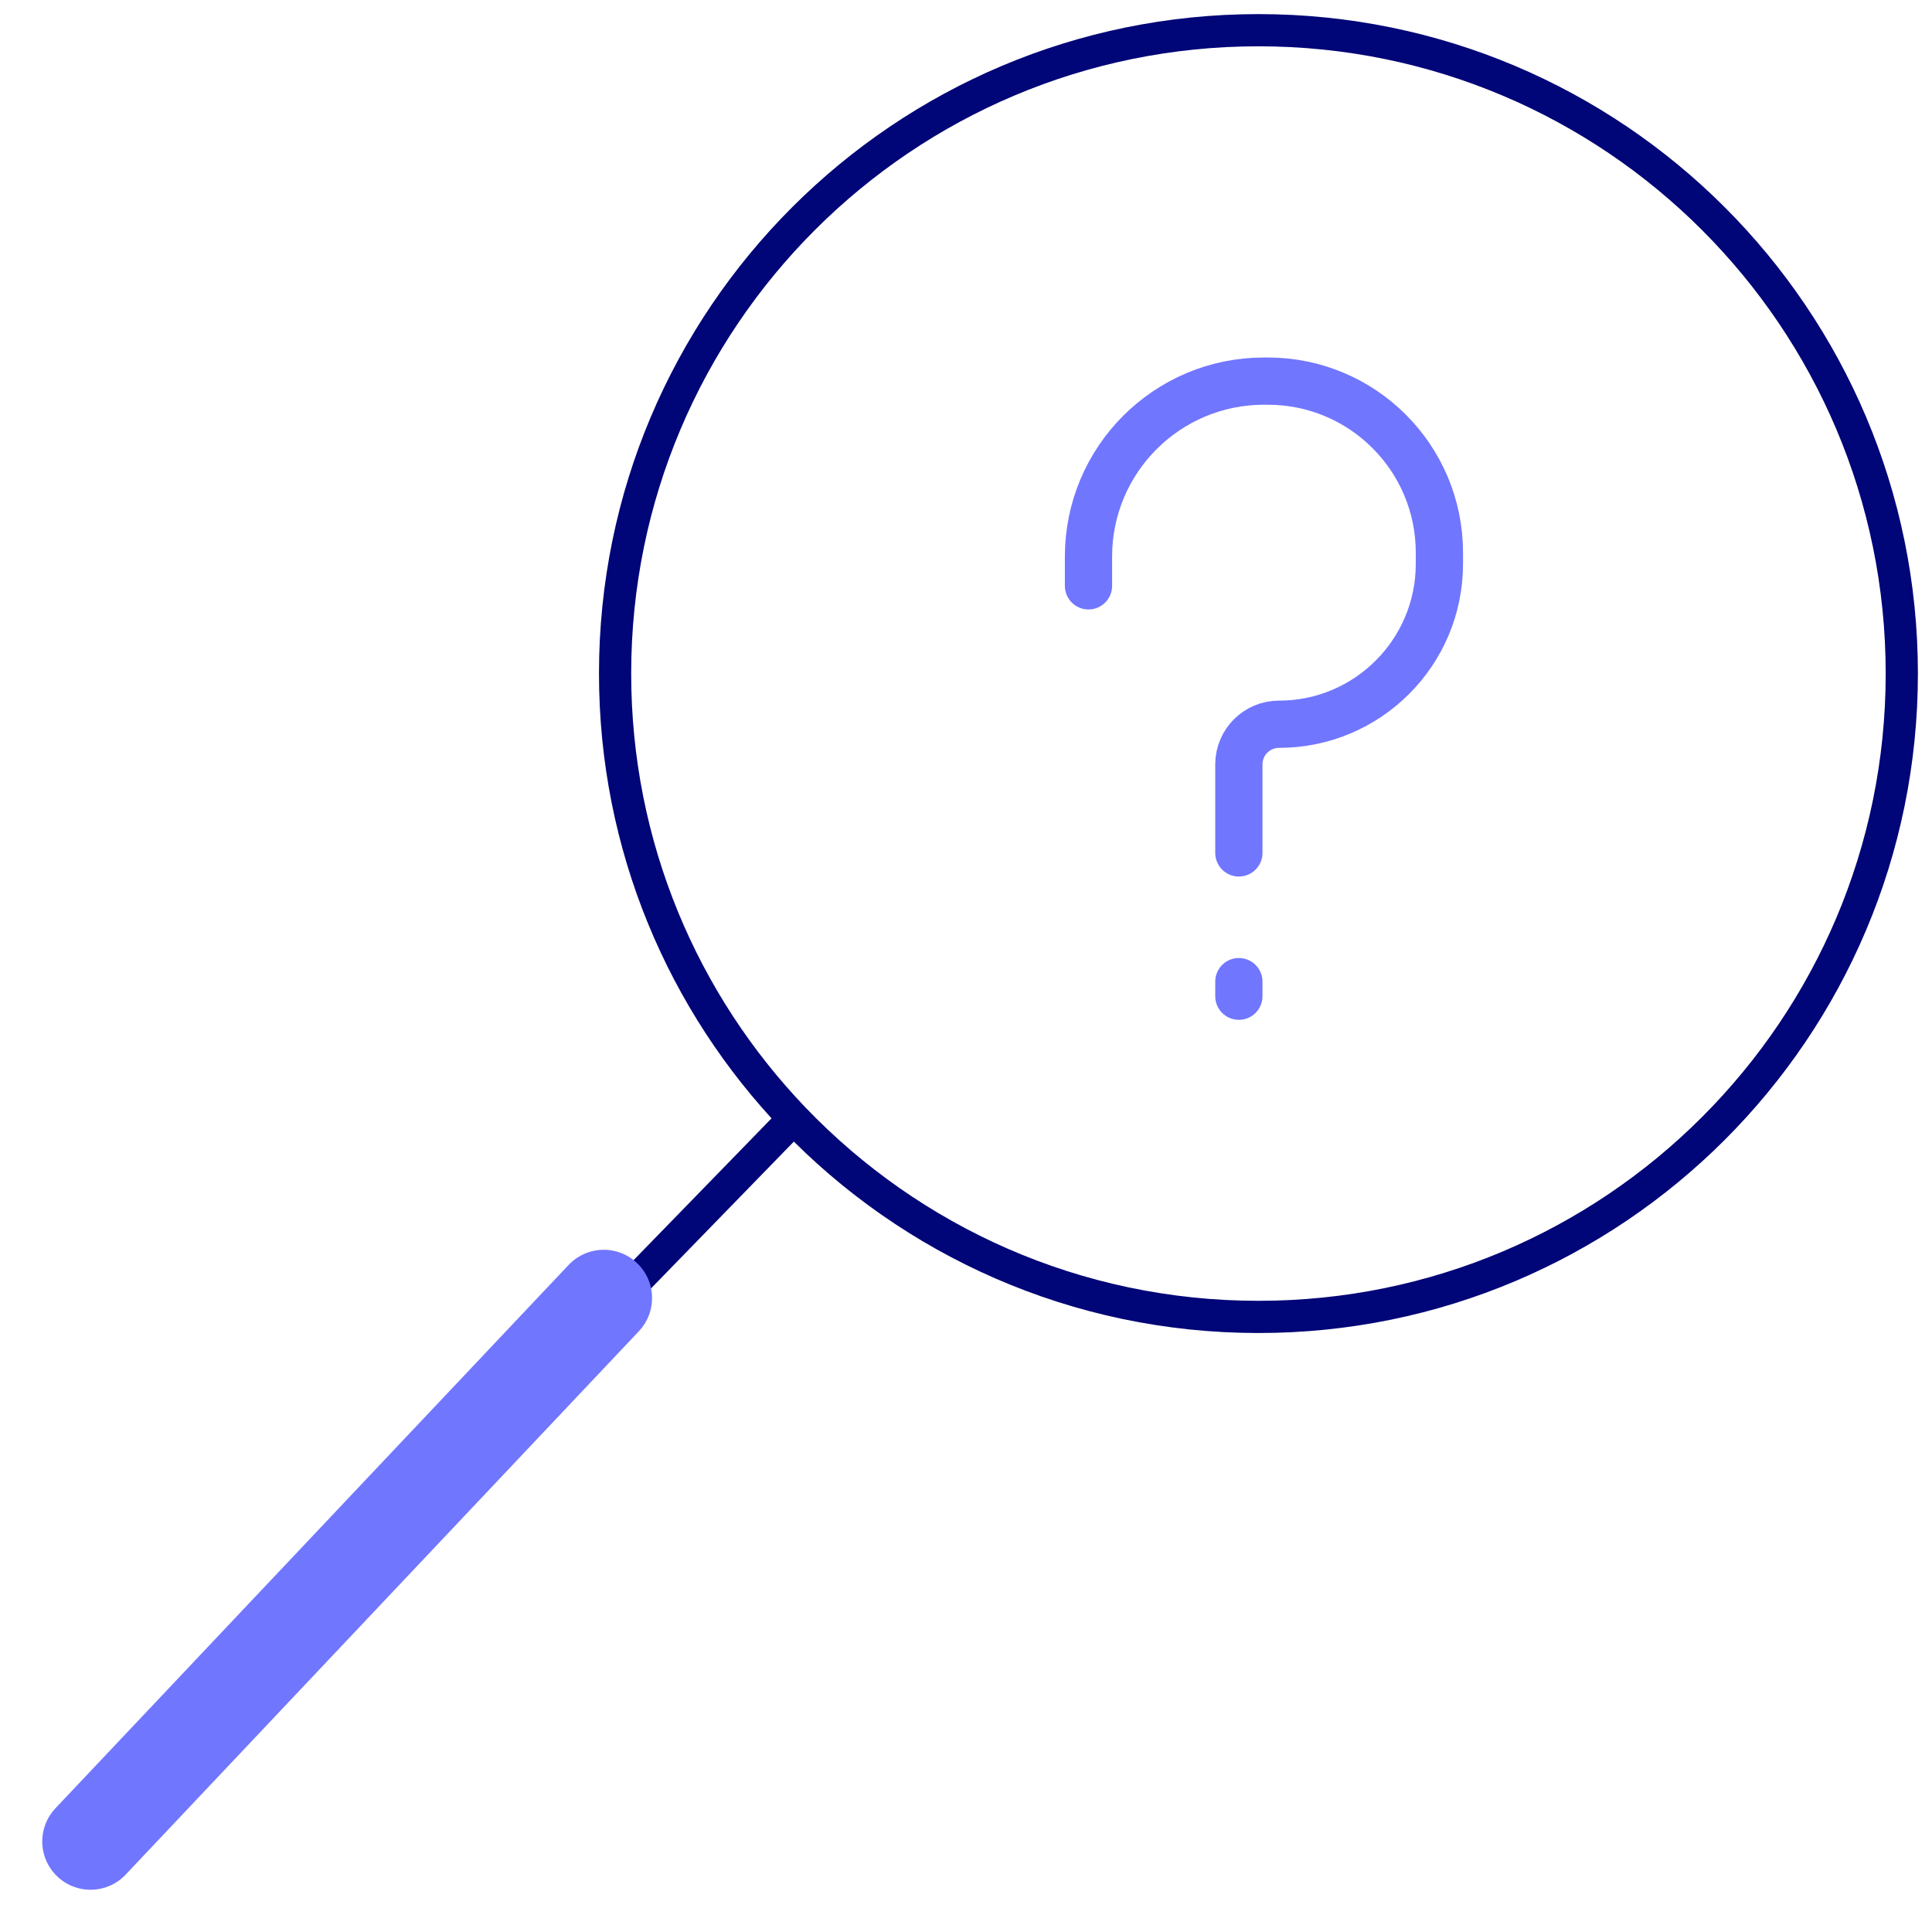 <svg width="60" height="60" viewBox="0 0 60 60" fill="none" xmlns="http://www.w3.org/2000/svg">
<path d="M24.652 34.738C28.289 38.534 33.409 40.898 39.082 40.898C50.117 40.898 59.062 31.953 59.062 20.918C59.062 9.883 50.117 0.938 39.082 0.938C28.047 0.938 19.102 9.883 19.102 20.918C19.102 26.28 21.214 31.149 24.652 34.738ZM24.652 34.738L2.812 57.188" stroke="#000577" stroke-linecap="round" stroke-linejoin="round"/>
<path d="M18.75 40.313L2.812 57.188" stroke="#7176FF" stroke-width="3" stroke-linecap="round" stroke-linejoin="round"/>
<path d="M38.474 26.488V23.738C38.474 23.05 39.032 22.492 39.72 22.492C42.471 22.492 44.702 20.262 44.702 17.51V17.164C44.702 14.222 42.317 11.836 39.374 11.836H39.253C36.243 11.836 33.804 14.276 33.804 17.285V18.194M38.474 30.485L38.474 30.938" stroke="#7176FF" stroke-width="1.467" stroke-linecap="round" stroke-linejoin="round"/>
</svg>
